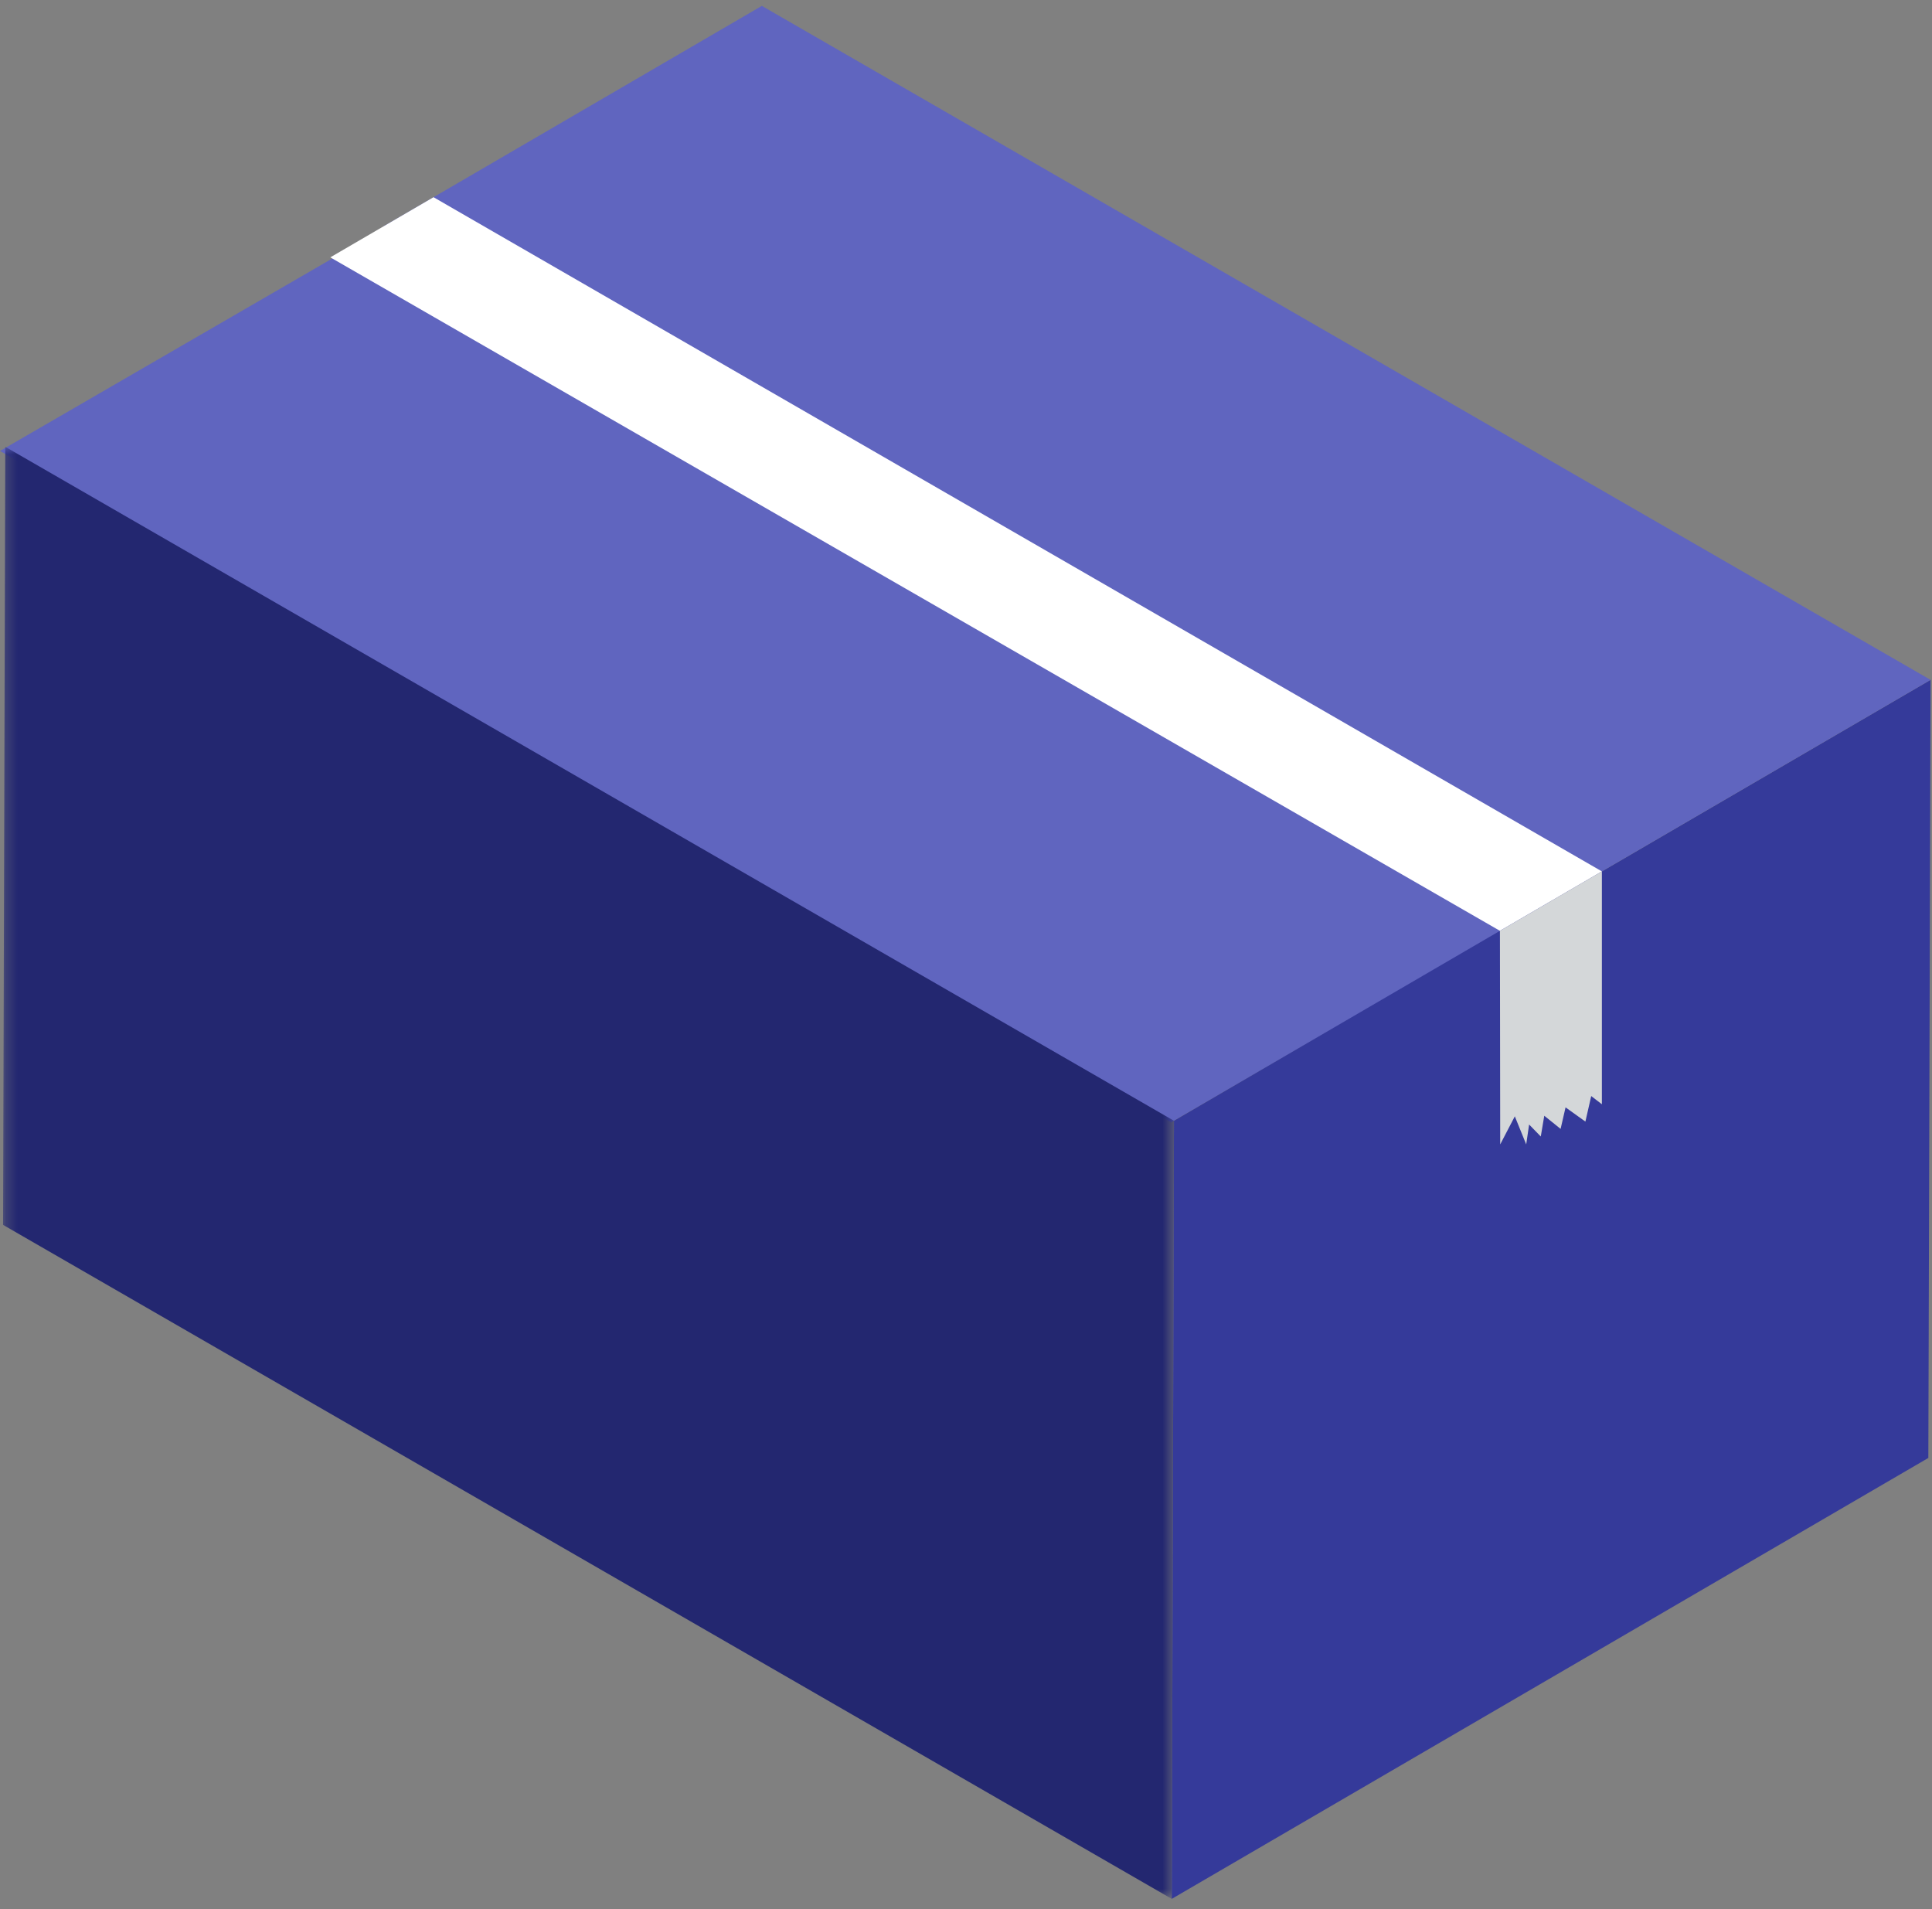 <svg xmlns="http://www.w3.org/2000/svg" xmlns:xlink="http://www.w3.org/1999/xlink" width="167" height="165" viewBox="0 0 167 165">
  <rect x="0" y="0" width="167" height="165" fill="#808080" stroke="none"/>
  <defs>
    <polygon id="bi-awareness-ans-a" points=".265 126.351 101.475 126.351 101.475 .848 .265 .848"/>
  </defs>
  <g fill="none" fill-rule="evenodd">
    <polygon fill="#6065BF" points="0 38.978 32.768 20 134 78.023 101.235 97"/>
    <polygon fill="#353A9A" points="101.286 164.12 166.684 126.011 166.876 58.761 101.476 96.87"/>
    <g transform="translate(0 37.769)">
      <mask id="bi-awareness-ans-b" fill="#fff">
        <use xlink:href="#bi-awareness-ans-a"/>
      </mask>
      <polygon fill="#232770" points=".455 .848 .265 68.098 101.285 126.352 101.475 59.1" mask="url(#bi-awareness-ans-b)"/>
    </g>
    <polygon fill="#6065BF" points="65.853 .508 166.875 58.76 134.17 77.817 33.153 19.562"/>
    <polygon fill="#FFF" points="28.551 22.243 37.473 17.045 138.465 75.315 129.652 80.451"/>
    <polygon fill="#D4D7D9" points="138.465 75.316 138.465 95.44 137.543 94.733 137.04 96.939 135.325 95.71 134.897 97.571 133.485 96.434 133.183 98.228 132.175 97.192 131.923 98.911 130.94 96.485 129.676 98.911 129.652 80.451"/>
  </g>
</svg>
